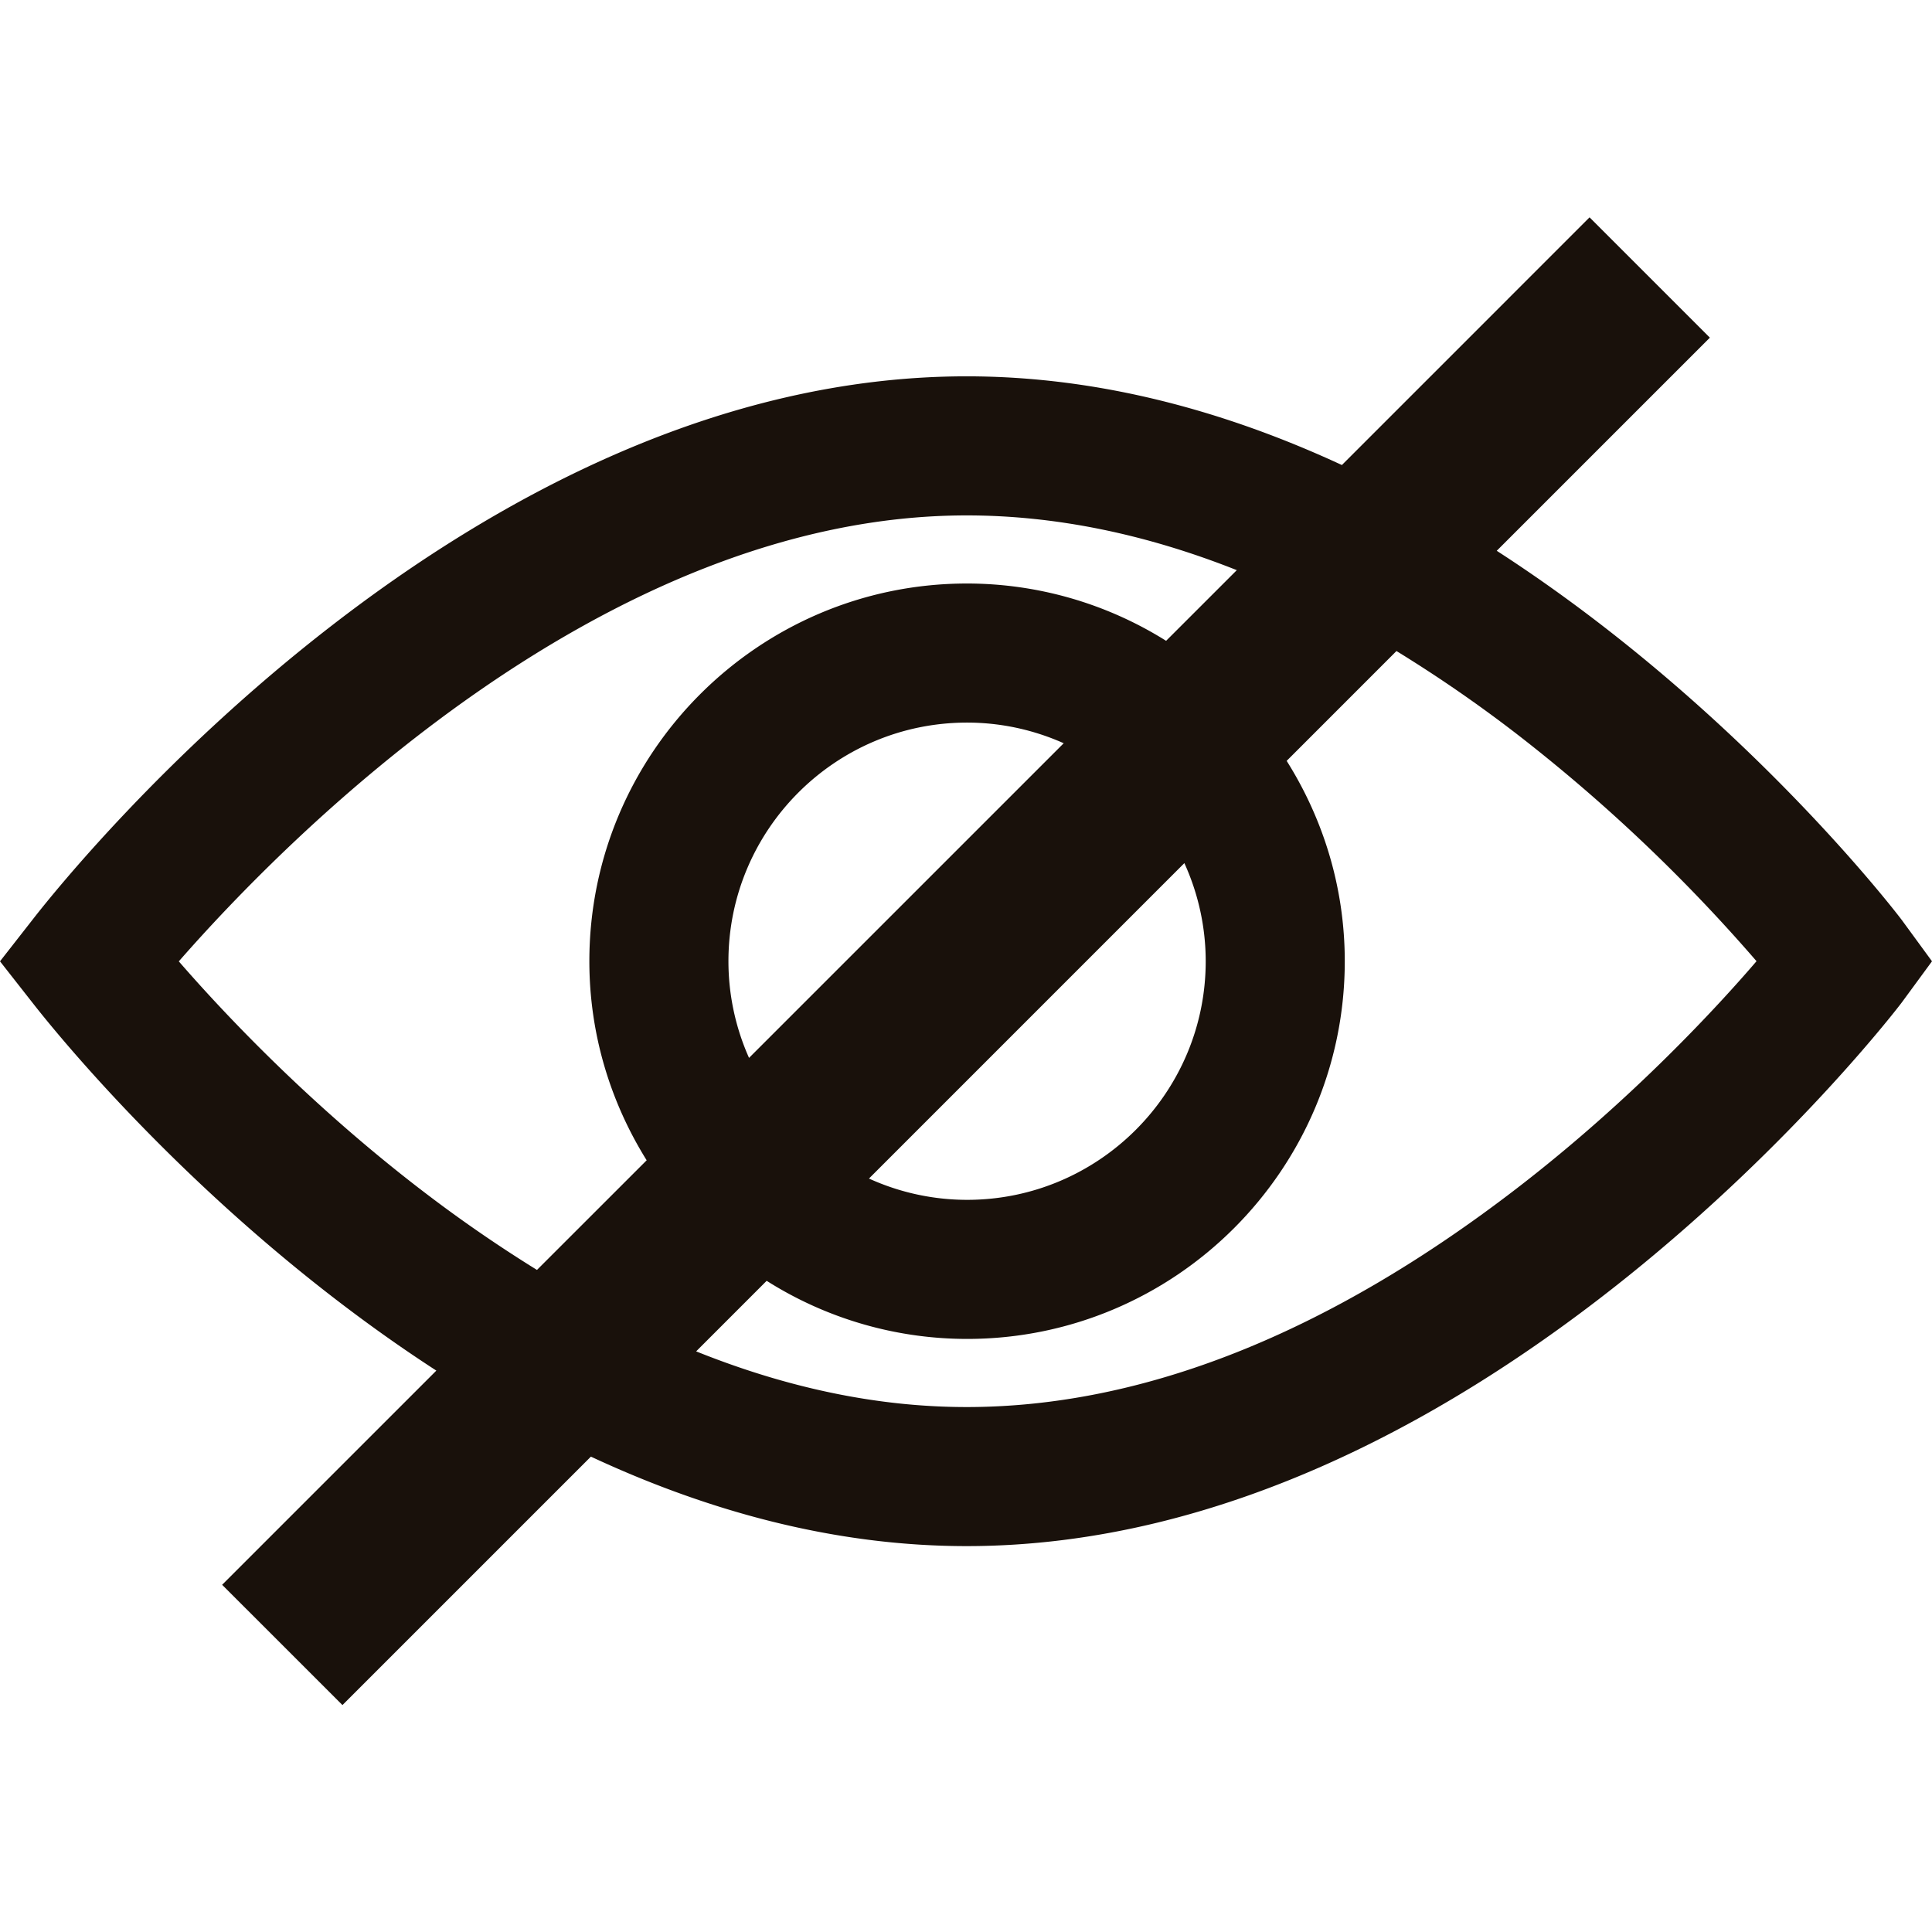 <svg xmlns="http://www.w3.org/2000/svg" width="80" height="80" viewBox="0 0 80 80">
    <path fill="#19110B" fill-rule="evenodd" d="M62.794 49.218c-7.803 6-15.464 9.045-22.77 9.045-3.644 0-7.386-.774-11.198-2.306l2.92-2.921a15.528 15.528 0 0 0 8.298 2.406c8.624 0 15.64-7.015 15.64-15.64 0-3.05-.89-5.888-2.406-8.296l4.547-4.548a57.038 57.038 0 0 1 4.969 3.426 68.776 68.776 0 0 1 9.94 9.417c-1.521 1.773-5.098 5.693-9.94 9.417zm-32.631-9.415c0-5.45 4.43-9.882 9.88-9.882 1.426 0 2.778.309 4.003.855l-13.03 13.029a9.817 9.817 0 0 1-.853-4.002zm19.763 0c0 5.449-4.433 9.88-9.882 9.88a9.816 9.816 0 0 1-4.062-.882l13.06-13.061a9.809 9.809 0 0 1 .884 4.063zm-32.557 9.413c-4.58-3.53-8.05-7.204-9.965-9.408 4.437-5.072 17.59-18.466 32.62-18.466 3.65 0 7.389.759 11.189 2.267l-2.927 2.926a15.53 15.53 0 0 0-8.242-2.373c-8.624 0-15.64 7.016-15.64 15.64 0 3.027.878 5.846 2.373 8.243l-4.542 4.54a57.402 57.402 0 0 1-4.866-3.37zm61.386-11.113l-.001-.001c-.102-.14-6.658-8.762-16.777-15.295l8.825-8.825L65.82 9 55.565 19.256c-4.734-2.194-9.98-3.673-15.54-3.673-20.521 0-36.844 20.15-38.637 22.448L0 39.806l1.39 1.772c1.079 1.377 7.393 9.157 16.678 15.176l-8.87 8.869 4.982 4.98 10.288-10.287c4.745 2.212 9.999 3.705 15.557 3.705 21.553 0 38.56-22.288 38.727-22.515L80 39.805l-1.245-1.702z"/>
</svg>
